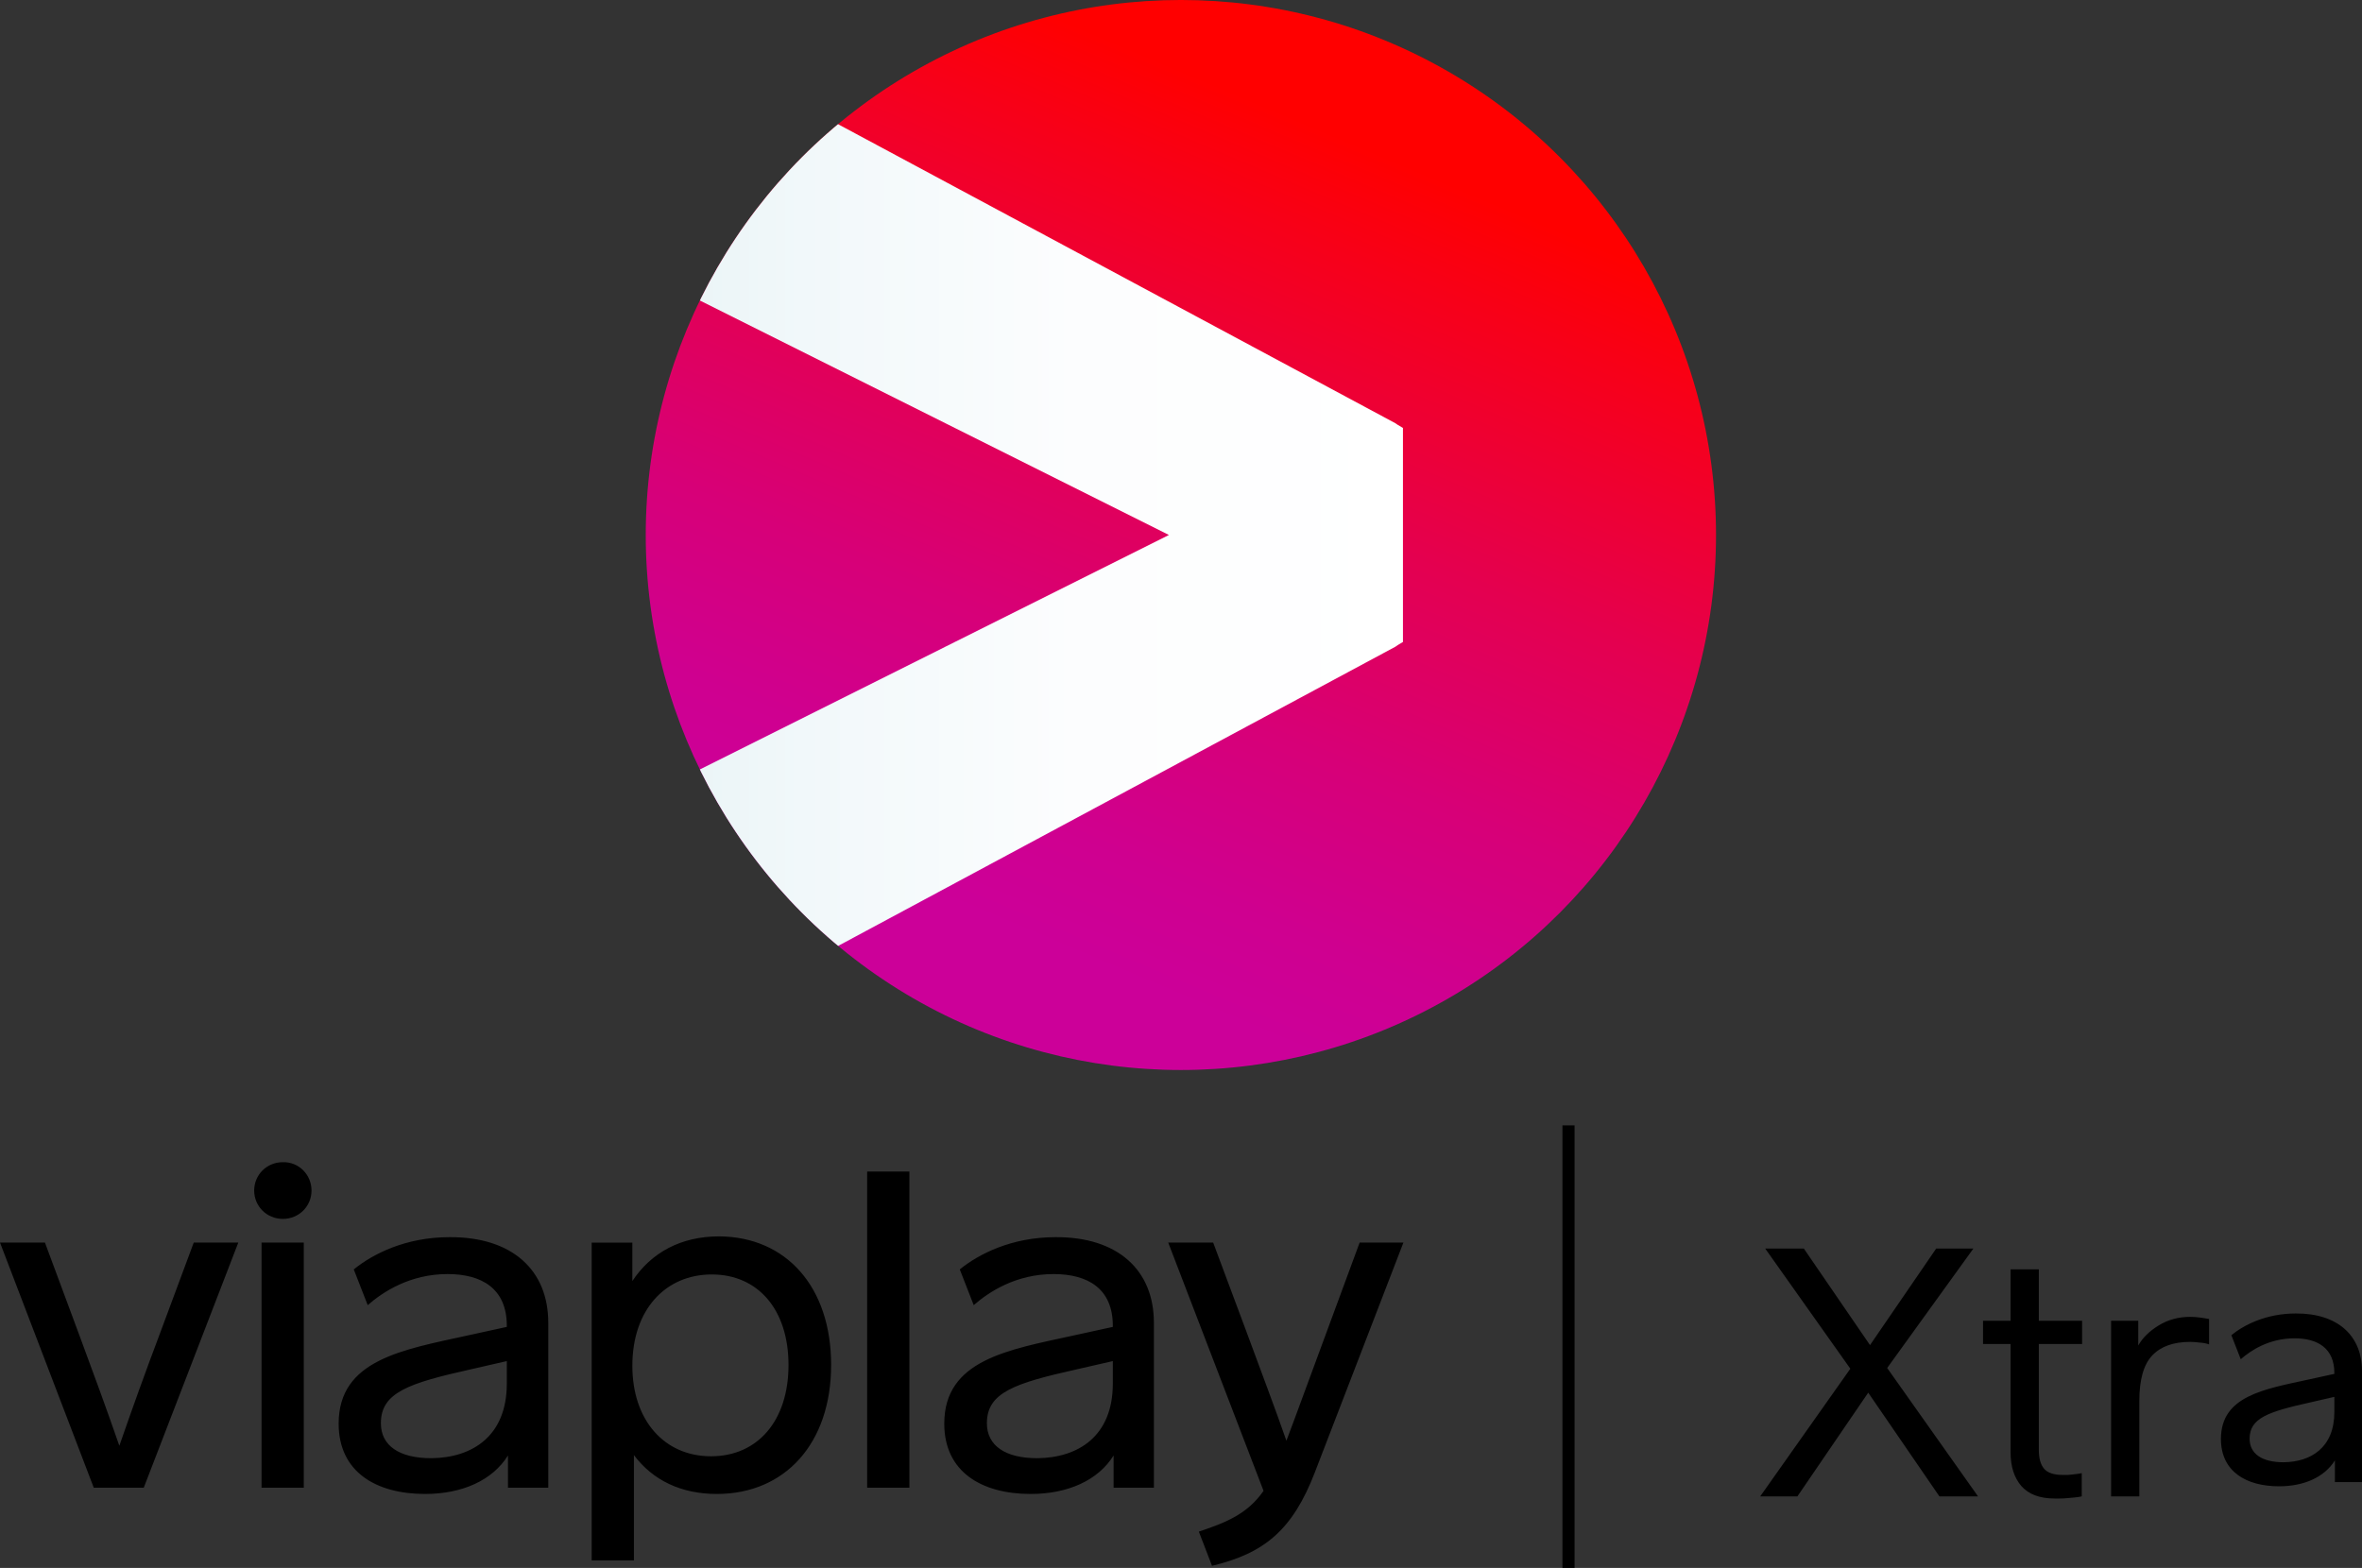 <svg width="800" height="531.18" version="1.1" viewBox="0 0 800 531.18" xml:space="preserve" xmlns="http://www.w3.org/2000/svg"><rect x="0" y="0" width="800" height="531.18" fill="#333333" stroke="none"/><defs><linearGradient id="linear-gradient-2" x1="700.23" x2="899.77" y1="565.32" y2="95.233" gradientUnits="userSpaceOnUse"><stop stop-color="#c09" offset=".1"/><stop stop-color="#cf0090" offset=".199"/><stop stop-color="#d70078" offset=".36"/><stop stop-color="#e40050" offset=".564"/><stop stop-color="#f70019" offset=".8"/><stop stop-color="red" offset=".9"/></linearGradient><linearGradient id="linear-gradient" x1="568.21" x2="905.94" y1="330.28" y2="330.28" gradientUnits="userSpaceOnUse"><stop stop-color="#ebf5f7" offset="0"/><stop stop-color="#f1f8fa" offset=".152"/><stop stop-color="#fcfdfe" offset=".538"/><stop stop-color="#fff" offset="1"/></linearGradient><clipPath id="clipPath7956"><circle cx="800" cy="330.28" r="255.28" fill="none"/></clipPath></defs>
<style type="text/css">
	.st0{fill:#222D34;}
	.st1{fill:url(#h);}
</style>

<g transform="matrix(.71 0 0 .71 -168.04 -53.255)"><circle cx="800" cy="330.28" r="255.28" fill="url(#linear-gradient-2)"/><path d="m902.36 276.97-267.08-143.34-1.376-0.824-1.326 1.13a256.79 256.79 0 0 0-63.221 81.01l-1.144 2.284 226.08 113.04-226.08 113.04 1.144 2.284a256.79 256.79 0 0 0 63.221 81.01l1.326 1.13 1.536-0.824 266.92-143.34 1.027-0.722 2.553-1.528v-102.11l-2.553-1.528z" clip-path="url(#clipPath7956)" fill="url(#linear-gradient)"/></g><path d="m529.19 381.25h4.111v149.92h-4.111zm261.45 97.116v-5.137l-8.125 1.86c-14.307 3.189-20.579 5.314-20.579 12.312 0 5.137 4.239 7.972 11.481 7.972 9.273-0.089 17.221-4.96 17.221-17.005zm9.361-13.906v37.642h-9.185v-7.351c-3.533 5.668-10.421 8.769-18.9 8.769-11.216 0-19.696-5.049-19.696-16.031 0-14.526 14.484-16.828 29.497-20.106l8.92-1.948v-0.266c0-8.503-5.74-11.78-13.512-11.78-8.567 0-14.749 4.074-18.193 7.086l-3.179-8.149c4.239-3.454 11.746-7.351 21.813-7.351 14.219-0.088 22.433 7.528 22.433 19.485m-751.31 39.545h-16.929l-31.757-83.049h15.223l11.68 31.456c4.593 12.372 9.186 24.875 13.517 37.378 4.331-12.503 8.924-25.269 13.648-37.773l11.549-31.061h15.092l-32.022 83.049m39.895 0v-83.049h14.305v83.049zm16.929-100.68c0 5.265-4.199 9.608-9.712 9.608-5.512 0-9.712-4.343-9.712-9.608 0-5.265 4.199-9.608 9.712-9.608 5.512-0.132 9.712 4.343 9.712 9.608m66.142 65.411v-7.634l-12.074 2.764c-21.26 4.738-30.579 7.897-30.579 18.294 0 7.634 6.299 11.845 17.06 11.845 13.779-0.132 25.591-7.371 25.591-25.269zm14.042-20.663v55.935h-13.648v-10.924c-5.249 8.423-15.485 13.03-28.084 13.03-16.667 0-29.267-7.502-29.267-23.822 0-21.585 21.522-25.006 43.701-29.876l13.254-2.895v-0.395c0-12.635-8.53-17.504-20.078-17.504-12.73 0-21.916 6.054-27.034 10.529l-4.724-12.108c6.299-5.133 17.454-10.924 32.413-10.924 21.26-0.132 33.465 11.187 33.465 28.955m81.366 14.346c0-18.82-10.368-30.666-25.984-30.666s-26.903 11.845-26.903 30.93c0 18.557 10.892 30.666 26.64 30.666s26.247-11.976 26.247-30.93zm14.436 0c0 26.586-15.617 43.695-38.713 43.695-12.074 0-21.653-4.606-28.084-13.162v35.668h-14.305v-107.66h13.779v13.03c6.43-9.739 16.536-15.136 29.397-15.136 22.704 0.132 37.927 17.109 37.927 43.565m12.205 41.59h14.305v-107.13h-14.305zm83.202-35.273v-7.634l-12.074 2.764c-21.26 4.738-30.579 7.897-30.579 18.294 0 7.634 6.299 11.845 17.06 11.845 13.779-0.132 25.591-7.371 25.591-25.269zm13.91-20.663v55.935h-13.648v-10.924c-5.249 8.423-15.485 13.03-28.084 13.03-16.667 0-29.267-7.502-29.267-23.822 0-21.585 21.522-25.006 43.832-29.876l13.254-2.896v-0.395c0-12.635-8.53-17.504-20.078-17.504-12.73 0-21.916 6.054-27.034 10.529l-4.724-12.108c6.299-5.133 17.454-10.924 32.413-10.924 21.129-0.132 33.334 11.187 33.334 28.955m54.594 50.538c-7.611 19.874-17.323 27.639-34.907 31.85l-4.462-11.582c8.53-2.896 16.273-5.659 21.916-13.819l-32.283-84.103h15.223l11.155 29.876c4.593 12.503 10.236 27.376 13.648 37.248 3.806-10.002 9.055-24.612 13.779-37.248l11.024-29.876h14.829l-29.923 77.649m296.38-44.009q-8.48 0-12.841 4.604t-4.361 15.385v32.346h-9.57v-59.482h9.207v8.359q2.181-3.877 6.905-6.784 4.725-2.907 10.661-2.907 1.696 0 3.392 0.242 1.817 0.242 3.029 0.485v8.601q-1.333-0.485-3.15-0.606-1.817-0.242-3.271-0.242zm-60.815 0.727h-9.328v-7.874h9.328v-17.445h9.57v17.445h14.658v7.874h-14.658v35.859q0 4.361 1.817 6.421 1.817 2.059 6.178 2.059 0.969 0 2.059 0 1.211-0.121 2.181-0.242 1.212-0.121 2.302-0.363v7.874q-0.969 0.242-2.302 0.363-1.333 0.121-2.665 0.242-1.211 0.121-2.423 0.121-1.09 0-1.817 0-7.511 0-11.267-4.24-3.634-4.24-3.634-11.387zm-12.598-32.346-29.196 40.462 30.771 43.491h-13.084l-24.108-35.132-23.986 35.132h-12.599l30.528-43.249-28.833-40.705h13.084l22.411 32.709 22.411-32.709z" opacity=".996" stroke-width="5.711"/></svg>
